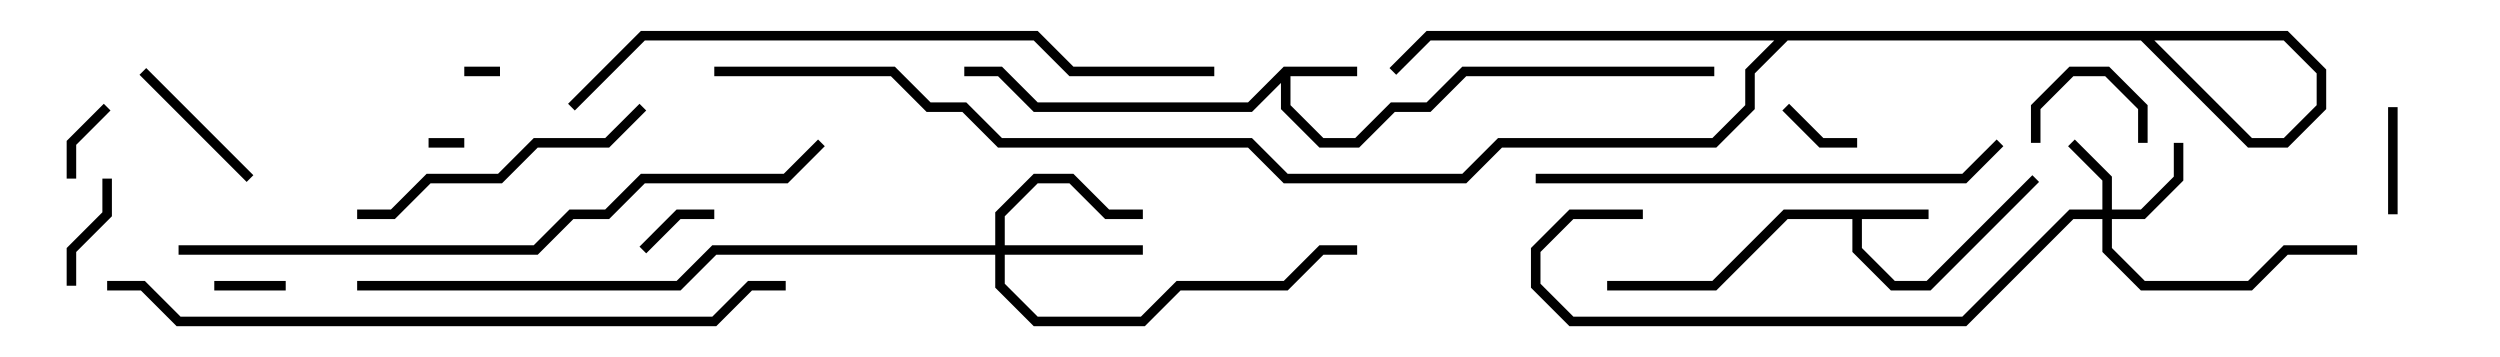 <svg version="1.1" width="105" height="15" xmlns="http://www.w3.org/2000/svg"><path d="M53.917,2.8L57,2.8L57,3.2L54.2,3.2L54.2,4.417L55.583,5.8L56.917,5.8L58.417,4.3L59.917,4.3L61.417,2.8L72,2.8L72,3.2L61.583,3.2L60.083,4.7L58.583,4.7L57.083,6.2L55.417,6.2L53.8,4.583L53.8,3.483L52.583,4.7L43.417,4.7L41.917,3.2L40.5,3.2L40.5,2.8L42.083,2.8L43.583,4.3L52.417,4.3z" stroke="none"/><path d="M81,8.8L81,9.2L78.2,9.2L78.2,10.417L79.583,11.8L80.917,11.8L85.359,7.359L85.641,7.641L81.083,12.2L79.417,12.2L77.8,10.583L77.8,9.2L75.083,9.2L72.083,12.2L67.5,12.2L67.5,11.8L71.917,11.8L74.917,8.8z" stroke="none"/><path d="M88.3,8.8L88.3,7.583L86.859,6.141L87.141,5.859L88.7,7.417L88.7,8.8L89.917,8.8L91.3,7.417L91.3,6L91.7,6L91.7,7.583L90.083,9.2L88.7,9.2L88.7,10.417L90.083,11.8L94.417,11.8L95.917,10.3L99,10.3L99,10.7L96.083,10.7L94.583,12.2L89.917,12.2L88.3,10.583L88.3,9.2L87.083,9.2L82.583,13.7L65.917,13.7L64.3,12.083L64.3,10.417L65.917,8.8L69,8.8L69,9.2L66.083,9.2L64.7,10.583L64.7,11.917L66.083,13.3L82.417,13.3L86.917,8.8z" stroke="none"/><path d="M41.8,10.3L41.8,8.917L43.417,7.3L45.083,7.3L46.583,8.8L48,8.8L48,9.2L46.417,9.2L44.917,7.7L43.583,7.7L42.2,9.083L42.2,10.3L48,10.3L48,10.7L42.2,10.7L42.2,11.917L43.583,13.3L47.917,13.3L49.417,11.8L53.917,11.8L55.417,10.3L57,10.3L57,10.7L55.583,10.7L54.083,12.2L49.583,12.2L48.083,13.7L43.417,13.7L41.8,12.083L41.8,10.7L30.083,10.7L28.583,12.2L15,12.2L15,11.8L28.417,11.8L29.917,10.3z" stroke="none"/><path d="M19.5,5.8L19.5,6.2L18,6.2L18,5.8z" stroke="none"/><path d="M21,2.8L21,3.2L19.5,3.2L19.5,2.8z" stroke="none"/><path d="M12,11.8L12,12.2L9,12.2L9,11.8z" stroke="none"/><path d="M30,8.8L30,9.2L28.583,9.2L27.141,10.641L26.859,10.359L28.417,8.8z" stroke="none"/><path d="M4.359,4.359L4.641,4.641L3.2,6.083L3.2,7.5L2.8,7.5L2.8,5.917z" stroke="none"/><path d="M74.859,4.641L75.141,4.359L76.583,5.8L78,5.8L78,6.2L76.417,6.2z" stroke="none"/><path d="M100.7,9L100.3,9L100.3,4.5L100.7,4.5z" stroke="none"/><path d="M85.7,6L85.3,6L85.3,4.417L86.917,2.8L88.583,2.8L90.2,4.417L90.2,6L89.8,6L89.8,4.583L88.417,3.2L87.083,3.2L85.7,4.583z" stroke="none"/><path d="M4.3,7.5L4.7,7.5L4.7,9.083L3.2,10.583L3.2,12L2.8,12L2.8,10.417L4.3,8.917z" stroke="none"/><path d="M10.641,7.359L10.359,7.641L5.859,3.141L6.141,2.859z" stroke="none"/><path d="M15,9.2L15,8.8L16.417,8.8L17.917,7.3L20.917,7.3L22.417,5.8L25.417,5.8L26.859,4.359L27.141,4.641L25.583,6.2L22.583,6.2L21.083,7.7L18.083,7.7L16.583,9.2z" stroke="none"/><path d="M64.5,7.7L64.5,7.3L82.417,7.3L83.859,5.859L84.141,6.141L82.583,7.7z" stroke="none"/><path d="M51,2.8L51,3.2L44.917,3.2L43.417,1.7L27.083,1.7L24.141,4.641L23.859,4.359L26.917,1.3L43.583,1.3L45.083,2.8z" stroke="none"/><path d="M7.5,10.7L7.5,10.3L22.417,10.3L23.917,8.8L25.417,8.8L26.917,7.3L32.917,7.3L34.359,5.859L34.641,6.141L33.083,7.7L27.083,7.7L25.583,9.2L24.083,9.2L22.583,10.7z" stroke="none"/><path d="M30,3.2L30,2.8L37.583,2.8L39.083,4.3L40.583,4.3L42.083,5.8L52.583,5.8L54.083,7.3L61.417,7.3L62.917,5.8L71.917,5.8L73.3,4.417L73.3,2.917L74.917,1.3L96.083,1.3L97.7,2.917L97.7,4.583L96.083,6.2L94.417,6.2L89.917,1.7L60.083,1.7L58.641,3.141L58.359,2.859L59.917,1.3L90.083,1.3L94.583,5.8L95.917,5.8L97.3,4.417L97.3,3.083L95.917,1.7L75.083,1.7L73.7,3.083L73.7,4.583L72.083,6.2L63.083,6.2L61.583,7.7L53.917,7.7L52.417,6.2L41.917,6.2L40.417,4.7L38.917,4.7L37.417,3.2z" stroke="none"/><path d="M4.5,12.2L4.5,11.8L6.083,11.8L7.583,13.3L29.917,13.3L31.417,11.8L33,11.8L33,12.2L31.583,12.2L30.083,13.7L7.417,13.7L5.917,12.2z" stroke="none"/></svg>